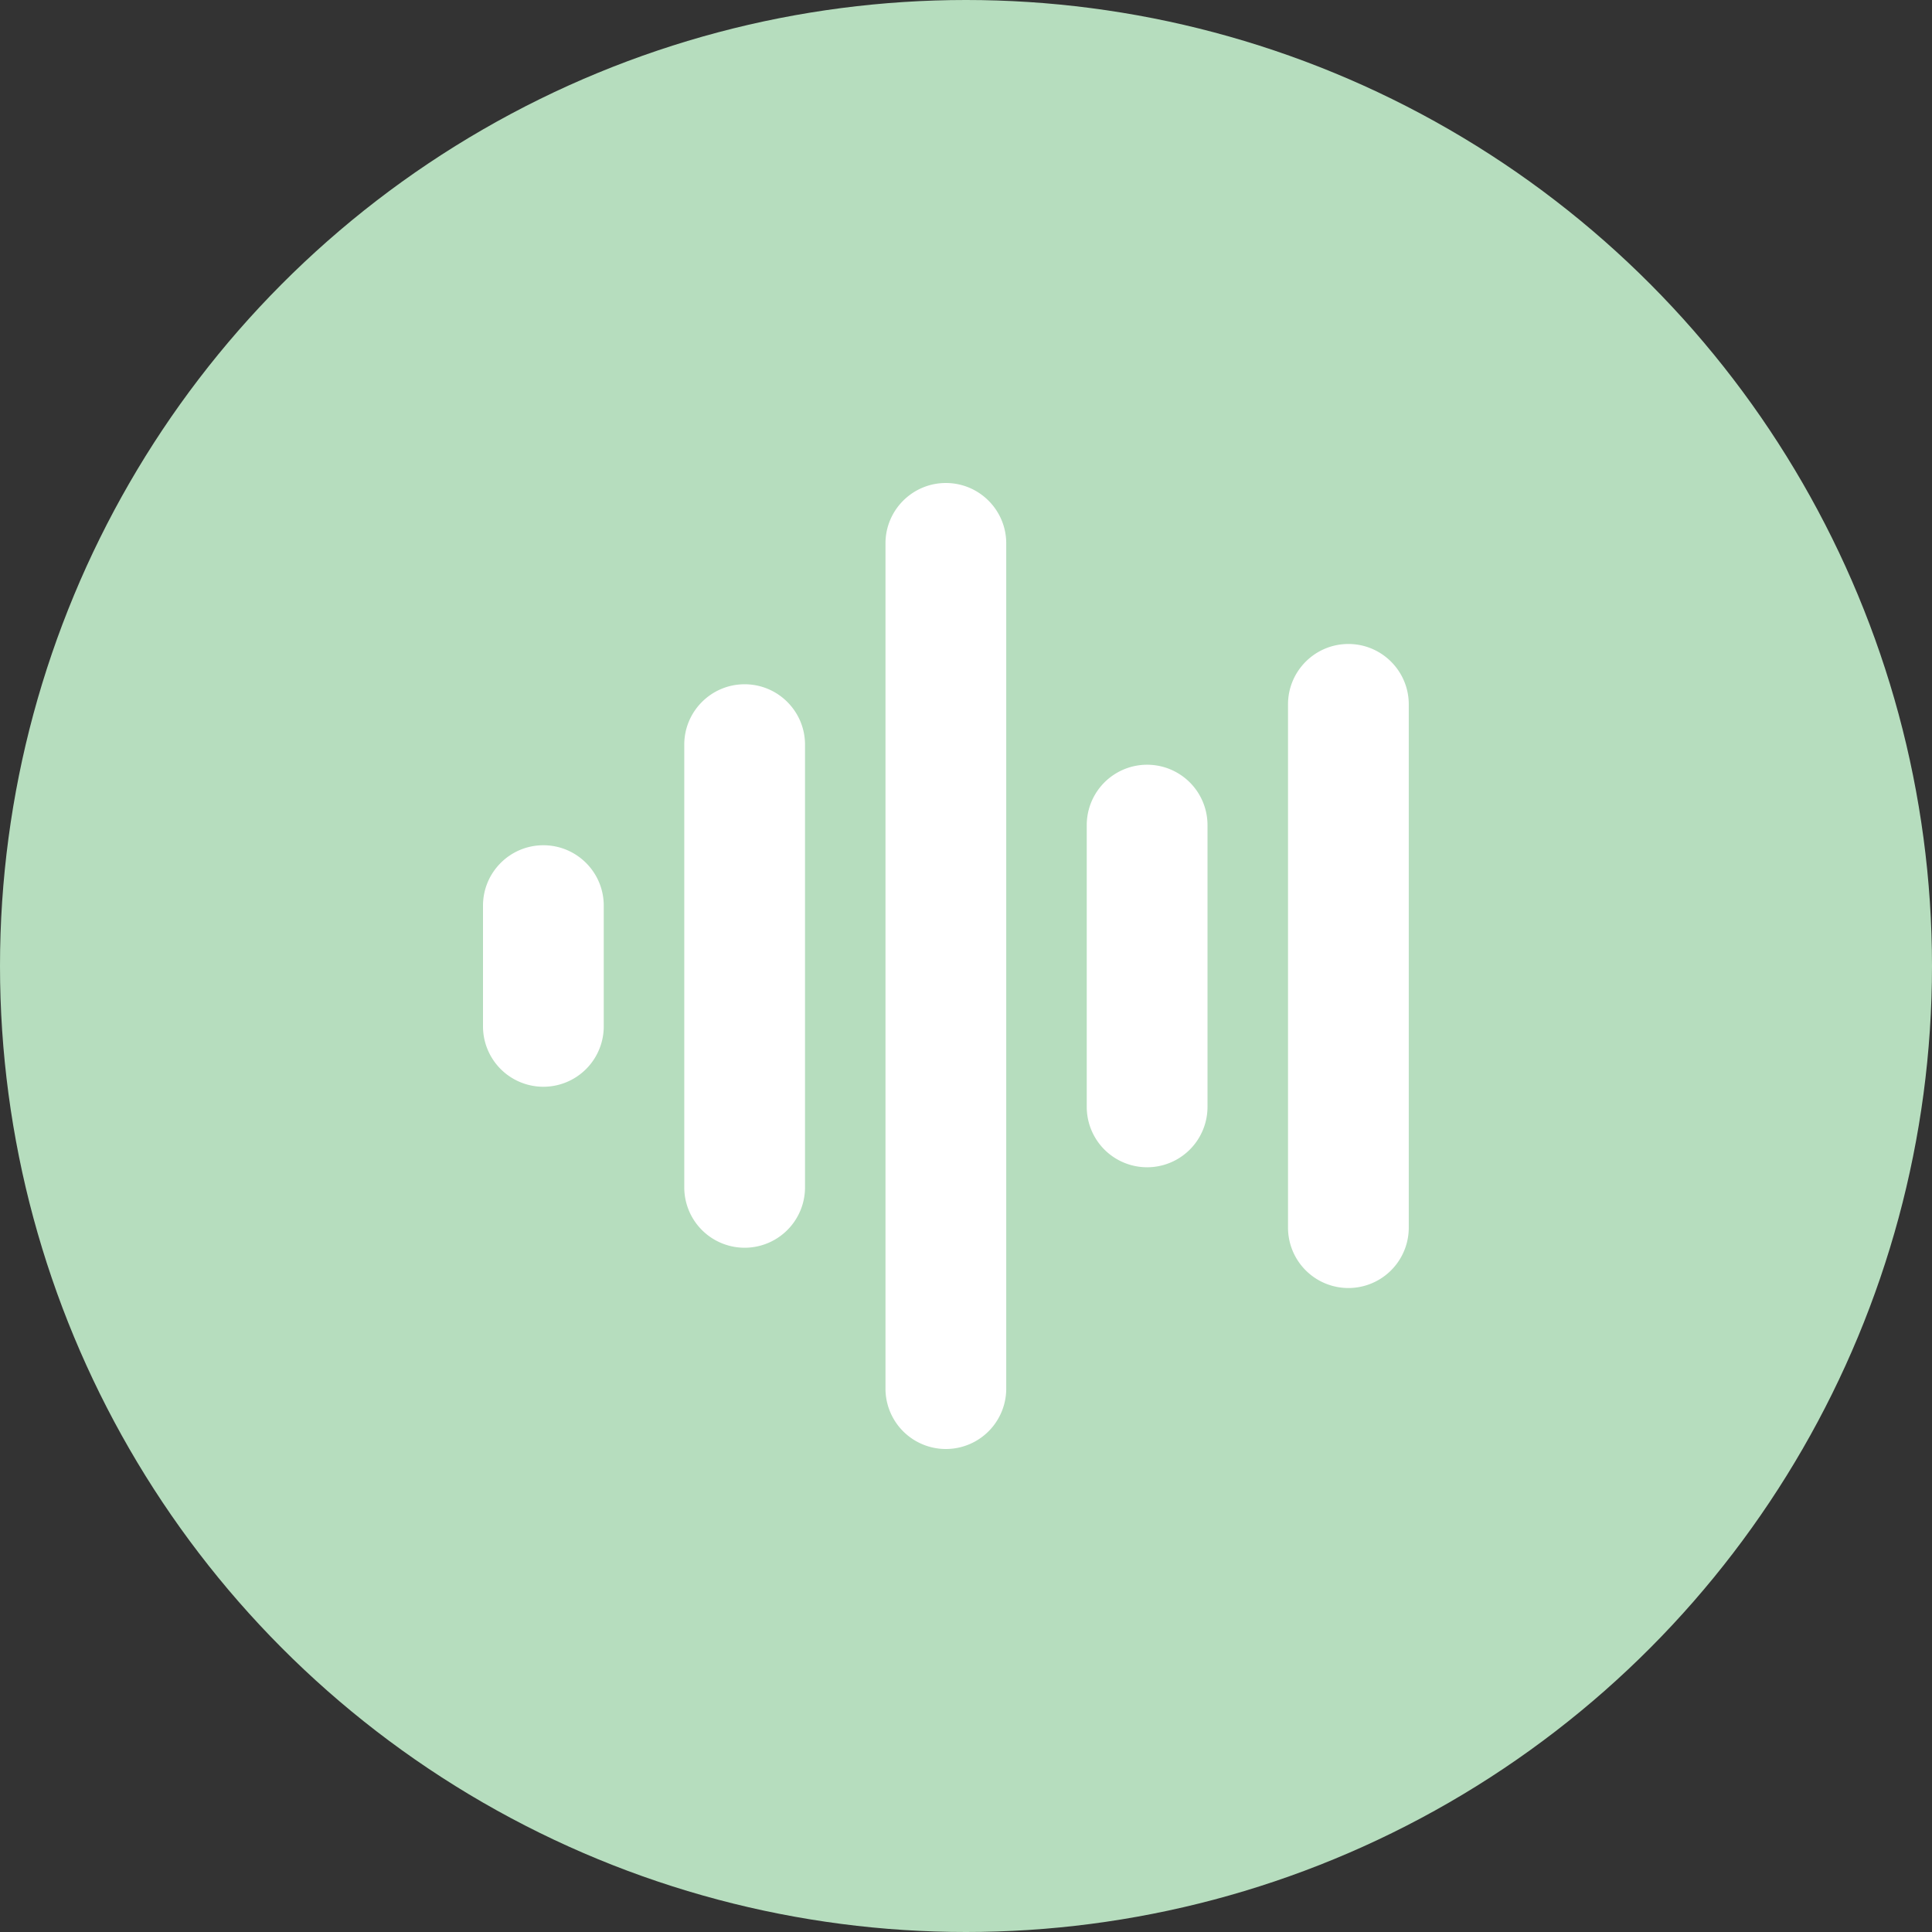 <svg width="40" height="40" viewBox="0 0 40 40" fill="none" xmlns="http://www.w3.org/2000/svg"><rect x="0" y="0" width="40" height="40" fill="#333333" stroke="none"/><g id="Group 2576"><circle id="Ellipse 318" cx="20" cy="20" r="20" fill="#B6DDBE"/><path id="Vector" d="M25 17.083v5.834a1.25 1.25 0 01-2.5 0v-5.834a1.25 1.25 0 012.5 0zM19.583 10c-.69 0-1.25.56-1.25 1.25v17.5a1.25 1.25 0 002.5 0v-17.5c0-.69-.56-1.25-1.25-1.25zm8.334 3.333c-.69 0-1.25.56-1.25 1.25v10.834a1.25 1.25 0 002.5 0V14.583c0-.69-.56-1.25-1.25-1.25zm-12.5.834c-.69 0-1.25.56-1.25 1.25v9.166a1.25 1.25 0 002.5 0v-9.166c0-.69-.56-1.25-1.25-1.25zM11.25 17.5c-.69 0-1.25.56-1.25 1.25v2.5a1.25 1.25 0 002.5 0v-2.5c0-.69-.56-1.25-1.25-1.25z" fill="#fff"/></g></svg>
